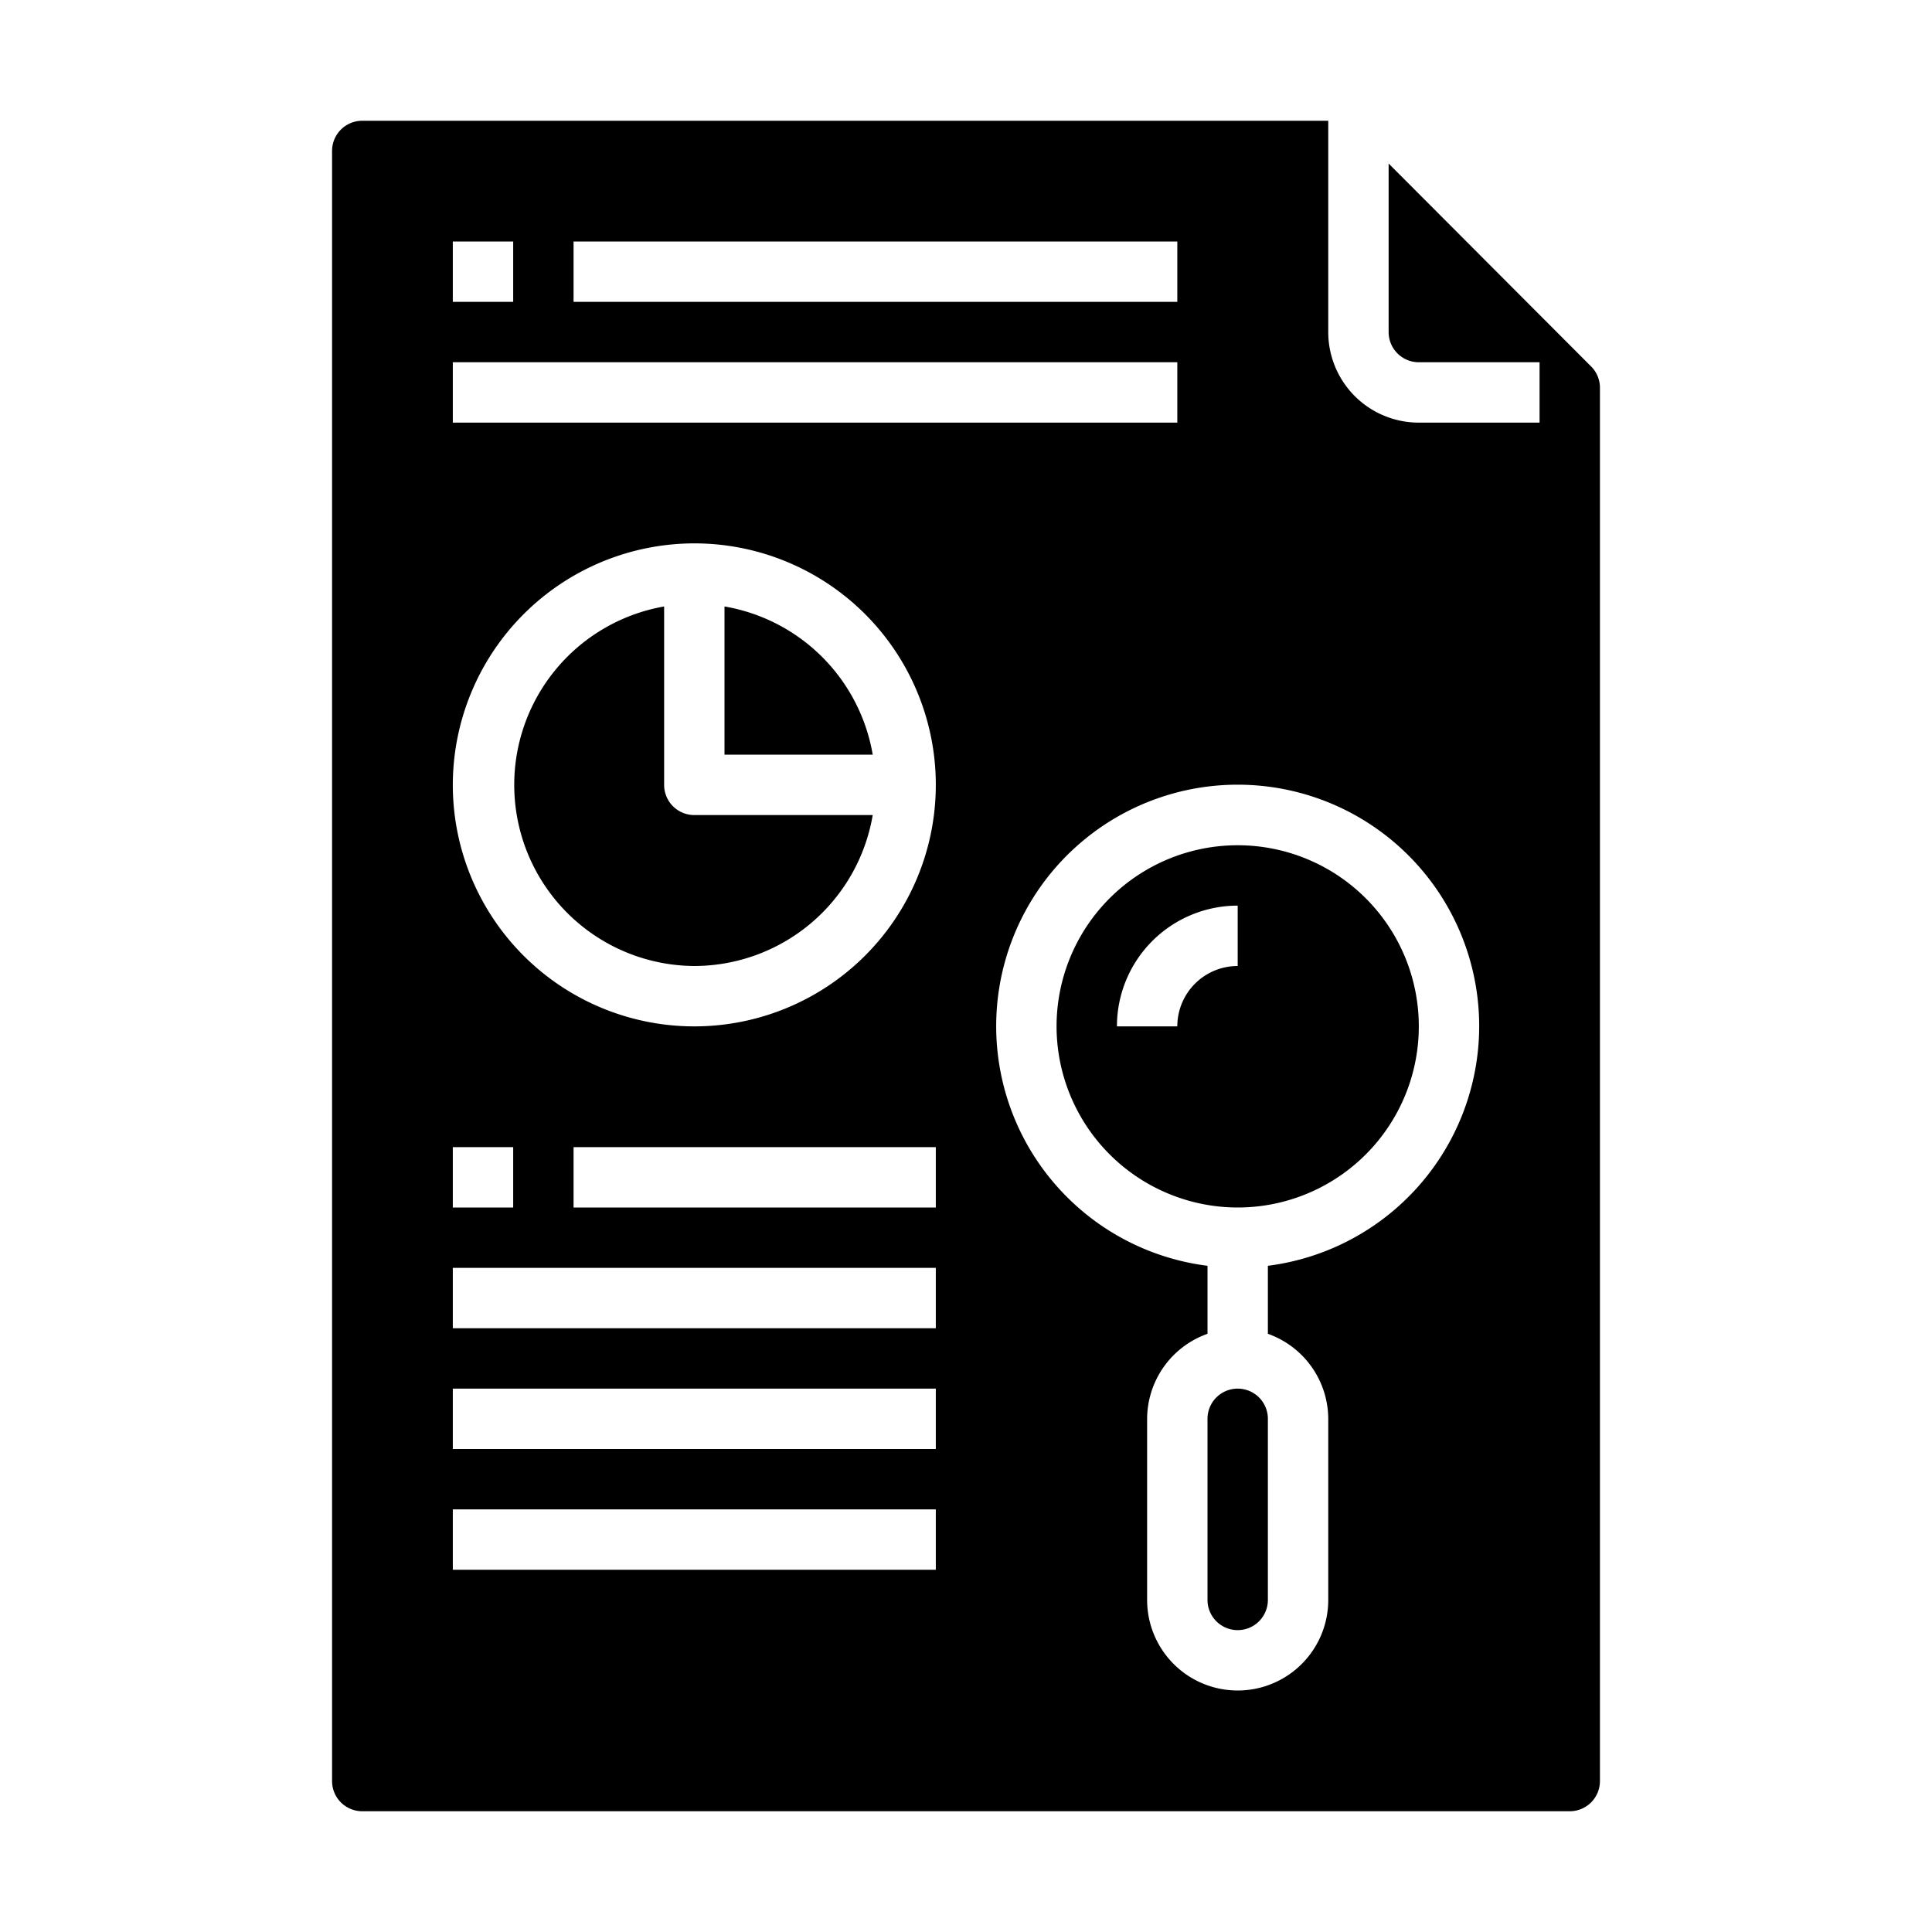 <svg xmlns="http://www.w3.org/2000/svg" viewBox="0 0 64 64" x="0px" y="0px"><g><path d="M23,32a6.006,6.006,0,0,0,5.91-5H23a1,1,0,0,1-1-1V20.09A6,6,0,0,0,23,32Z"></path><path d="M24,20.09V25h4.91A6.008,6.008,0,0,0,24,20.09Z"></path><path d="M41,40a6,6,0,1,0-6-6A6.006,6.006,0,0,0,41,40Zm0-10v2a2,2,0,0,0-2,2H37A4,4,0,0,1,41,30Z"></path><path d="M41,46a1,1,0,0,0-1,1v6a1,1,0,0,0,2,0V47A1,1,0,0,0,41,46Z"></path><path d="M12,60H52a1,1,0,0,0,1-1V12.846a.992.992,0,0,0-.292-.706L46,5.417V11a1,1,0,0,0,1,1h4v2H47a3,3,0,0,1-3-3V4H12a1,1,0,0,0-1,1V59A1,1,0,0,0,12,60ZM31,40H19V38H31Zm18-6a8.008,8.008,0,0,1-7,7.931v2.253A3,3,0,0,1,44,47v6a3,3,0,0,1-6,0V47a3,3,0,0,1,2-2.816V41.931A8,8,0,1,1,49,34ZM19,8H39v2H19ZM15,8h2v2H15Zm0,4H39v2H15Zm8,6a8,8,0,1,1-8,8A8.009,8.009,0,0,1,23,18ZM15,38h2v2H15Zm0,4H31v2H15Zm0,4H31v2H15Zm0,4H31v2H15Z"></path></g></svg>